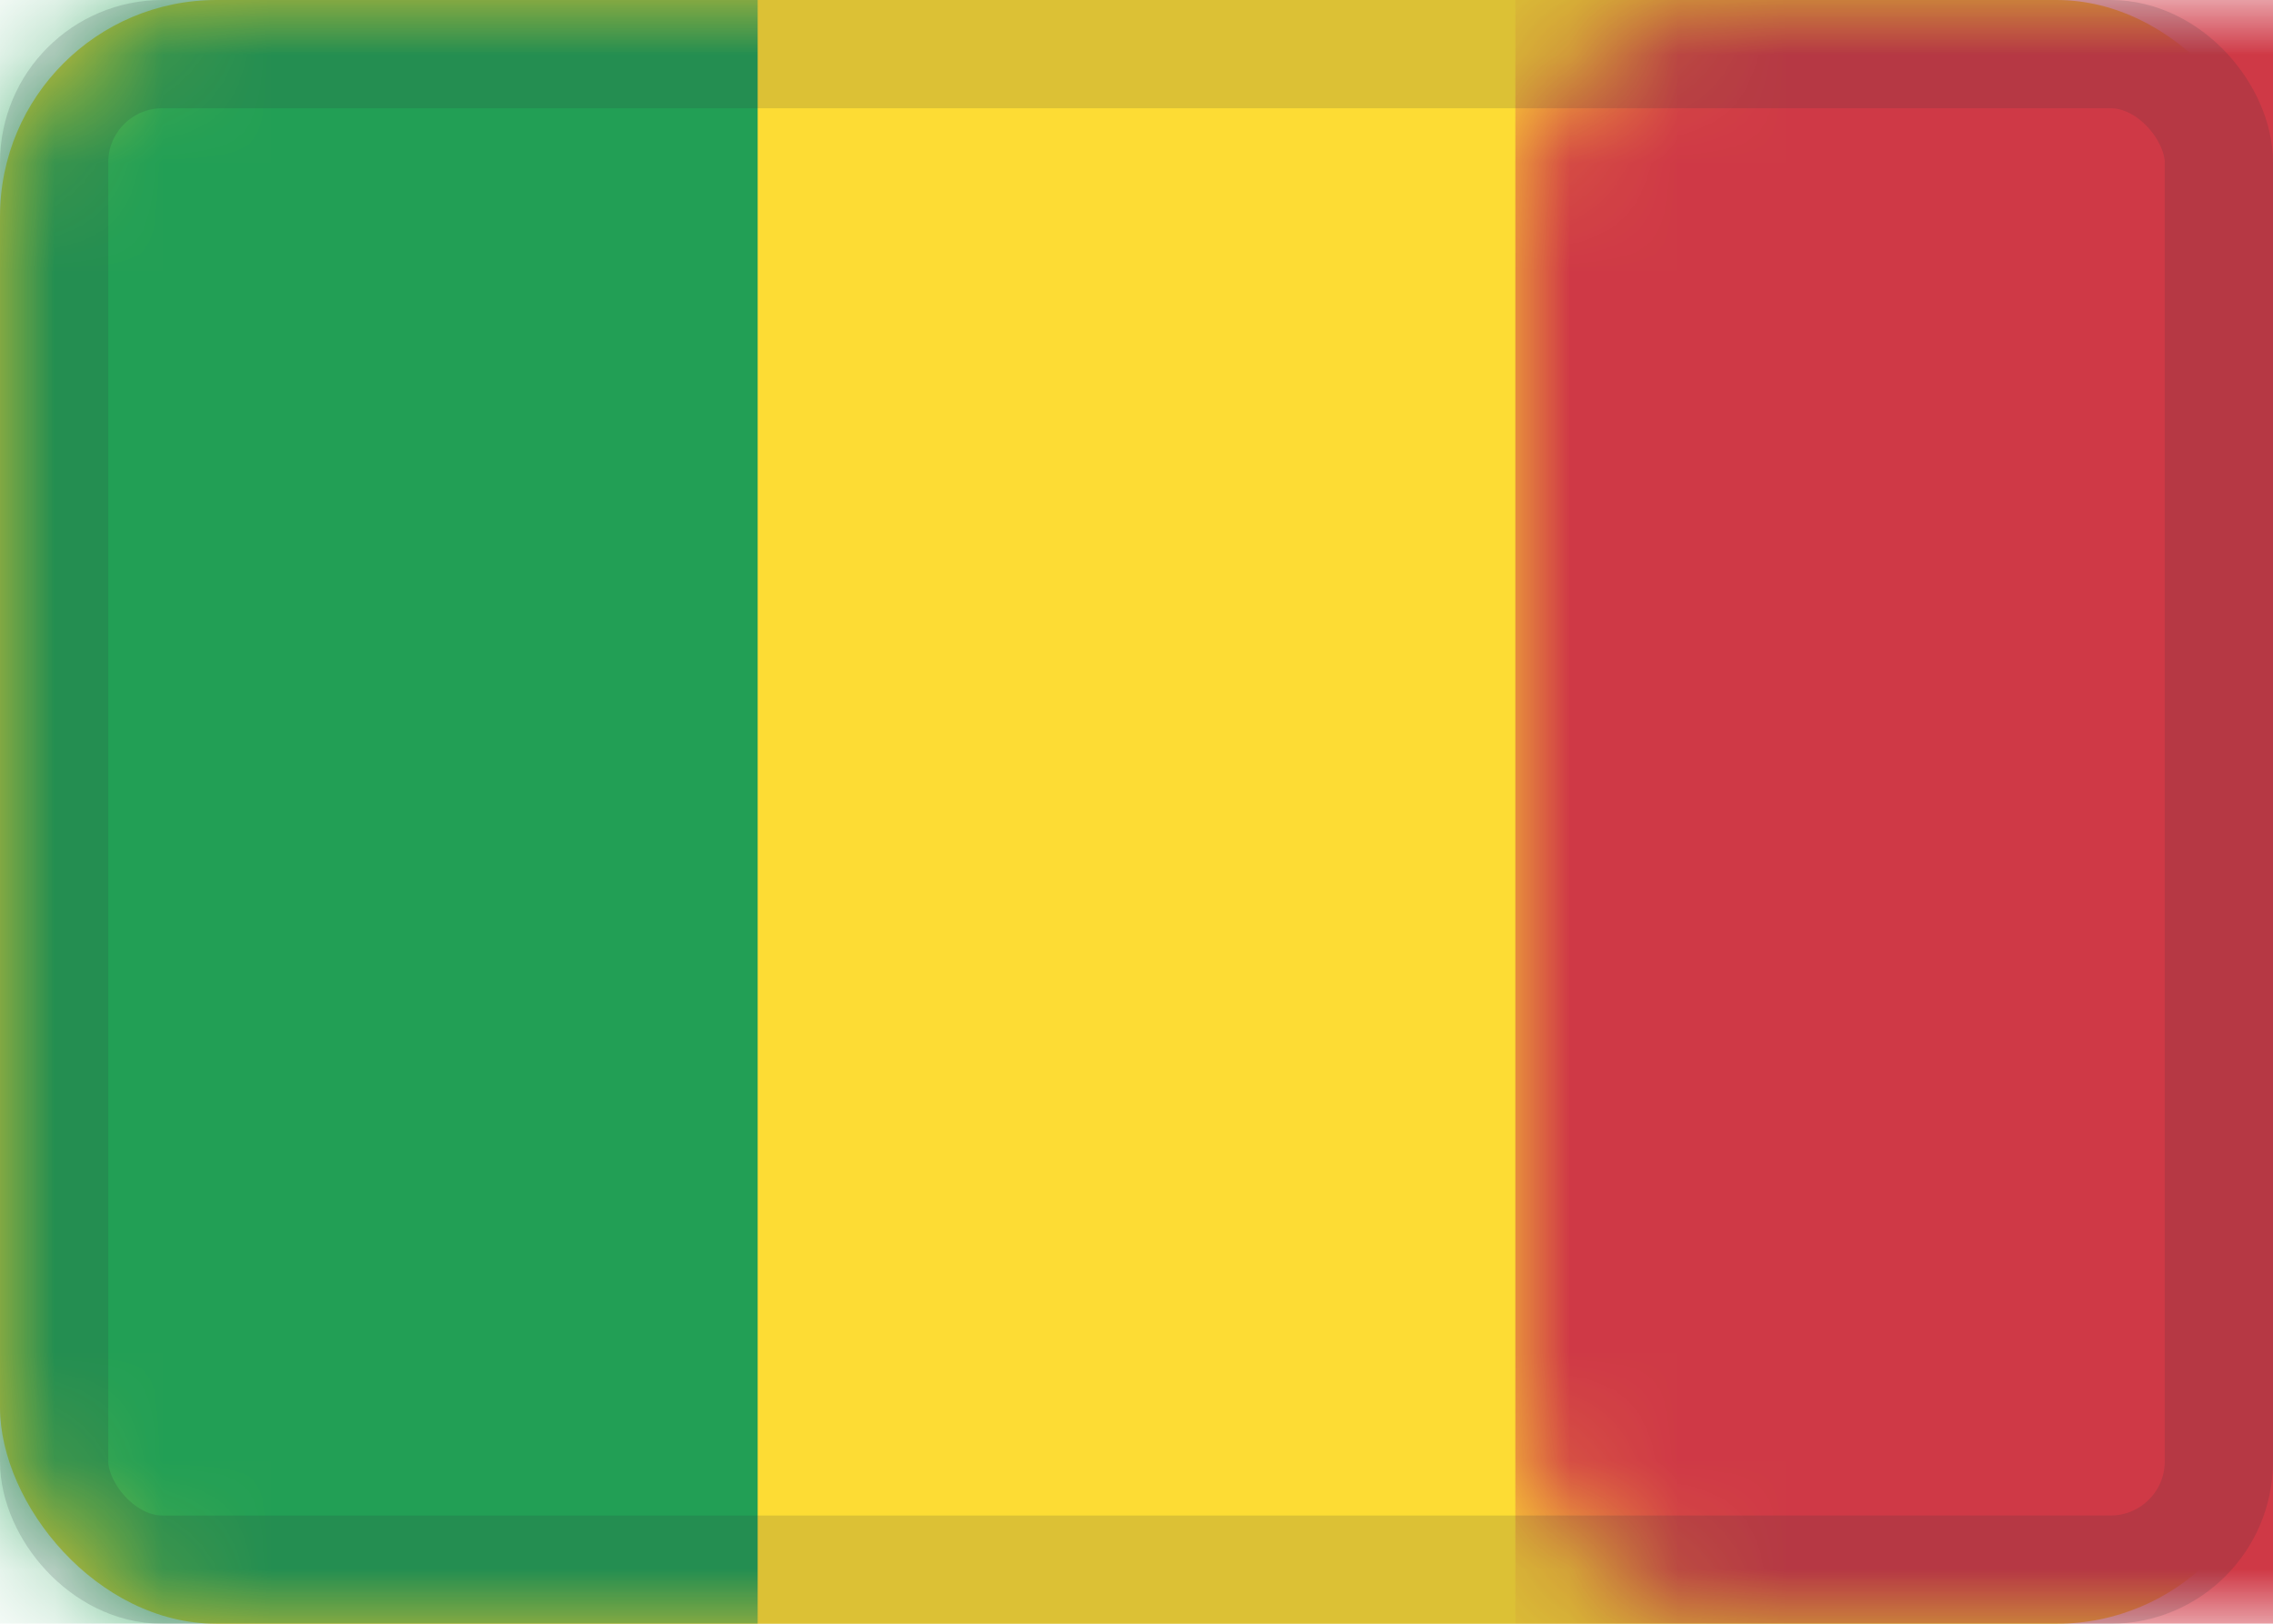 <?xml version="1.0" encoding="UTF-8"?>
<svg width="21px" height="15px" viewBox="0 0 21 15" version="1.1" xmlns="http://www.w3.org/2000/svg" xmlns:xlink="http://www.w3.org/1999/xlink">
    <!-- Generator: Sketch 41.2 (35397) - http://www.bohemiancoding.com/sketch -->
    <title>ML</title>
    <desc>Created with Sketch.</desc>
    <defs>
        <rect id="path-1" x="0" y="0" width="21" height="15" rx="2"></rect>
        <rect id="path-3" x="0.5" y="0.5" width="20" height="14" rx="1"></rect>
    </defs>
    <g id=":)" stroke="none" stroke-width="1" fill="none" fill-rule="evenodd">
        <g id="Flags-by-@lucchaissac" transform="translate(-81, -180)">
            <g id="ML" transform="translate(81, 180)">
                <mask id="mask-2" fill="white">
                    <use xlink:href="#path-1"></use>
                </mask>
                <use id="background" fill="#FDDC34" xlink:href="#path-1"></use>
                <rect id="left" fill="#229F55" mask="url(#mask-2)" x="0" y="0" width="7" height="15"></rect>
                <rect id="right" fill="#CF3946" mask="url(#mask-2)" x="14" y="0" width="7" height="15"></rect>
                <mask id="mask-4" fill="white">
                    <use xlink:href="#path-3"></use>
                </mask>
                <use id="overlay" stroke-opacity="0.157" stroke="#2F343A" xlink:href="#path-3"></use>
            </g>
        </g>
    </g>
</svg>